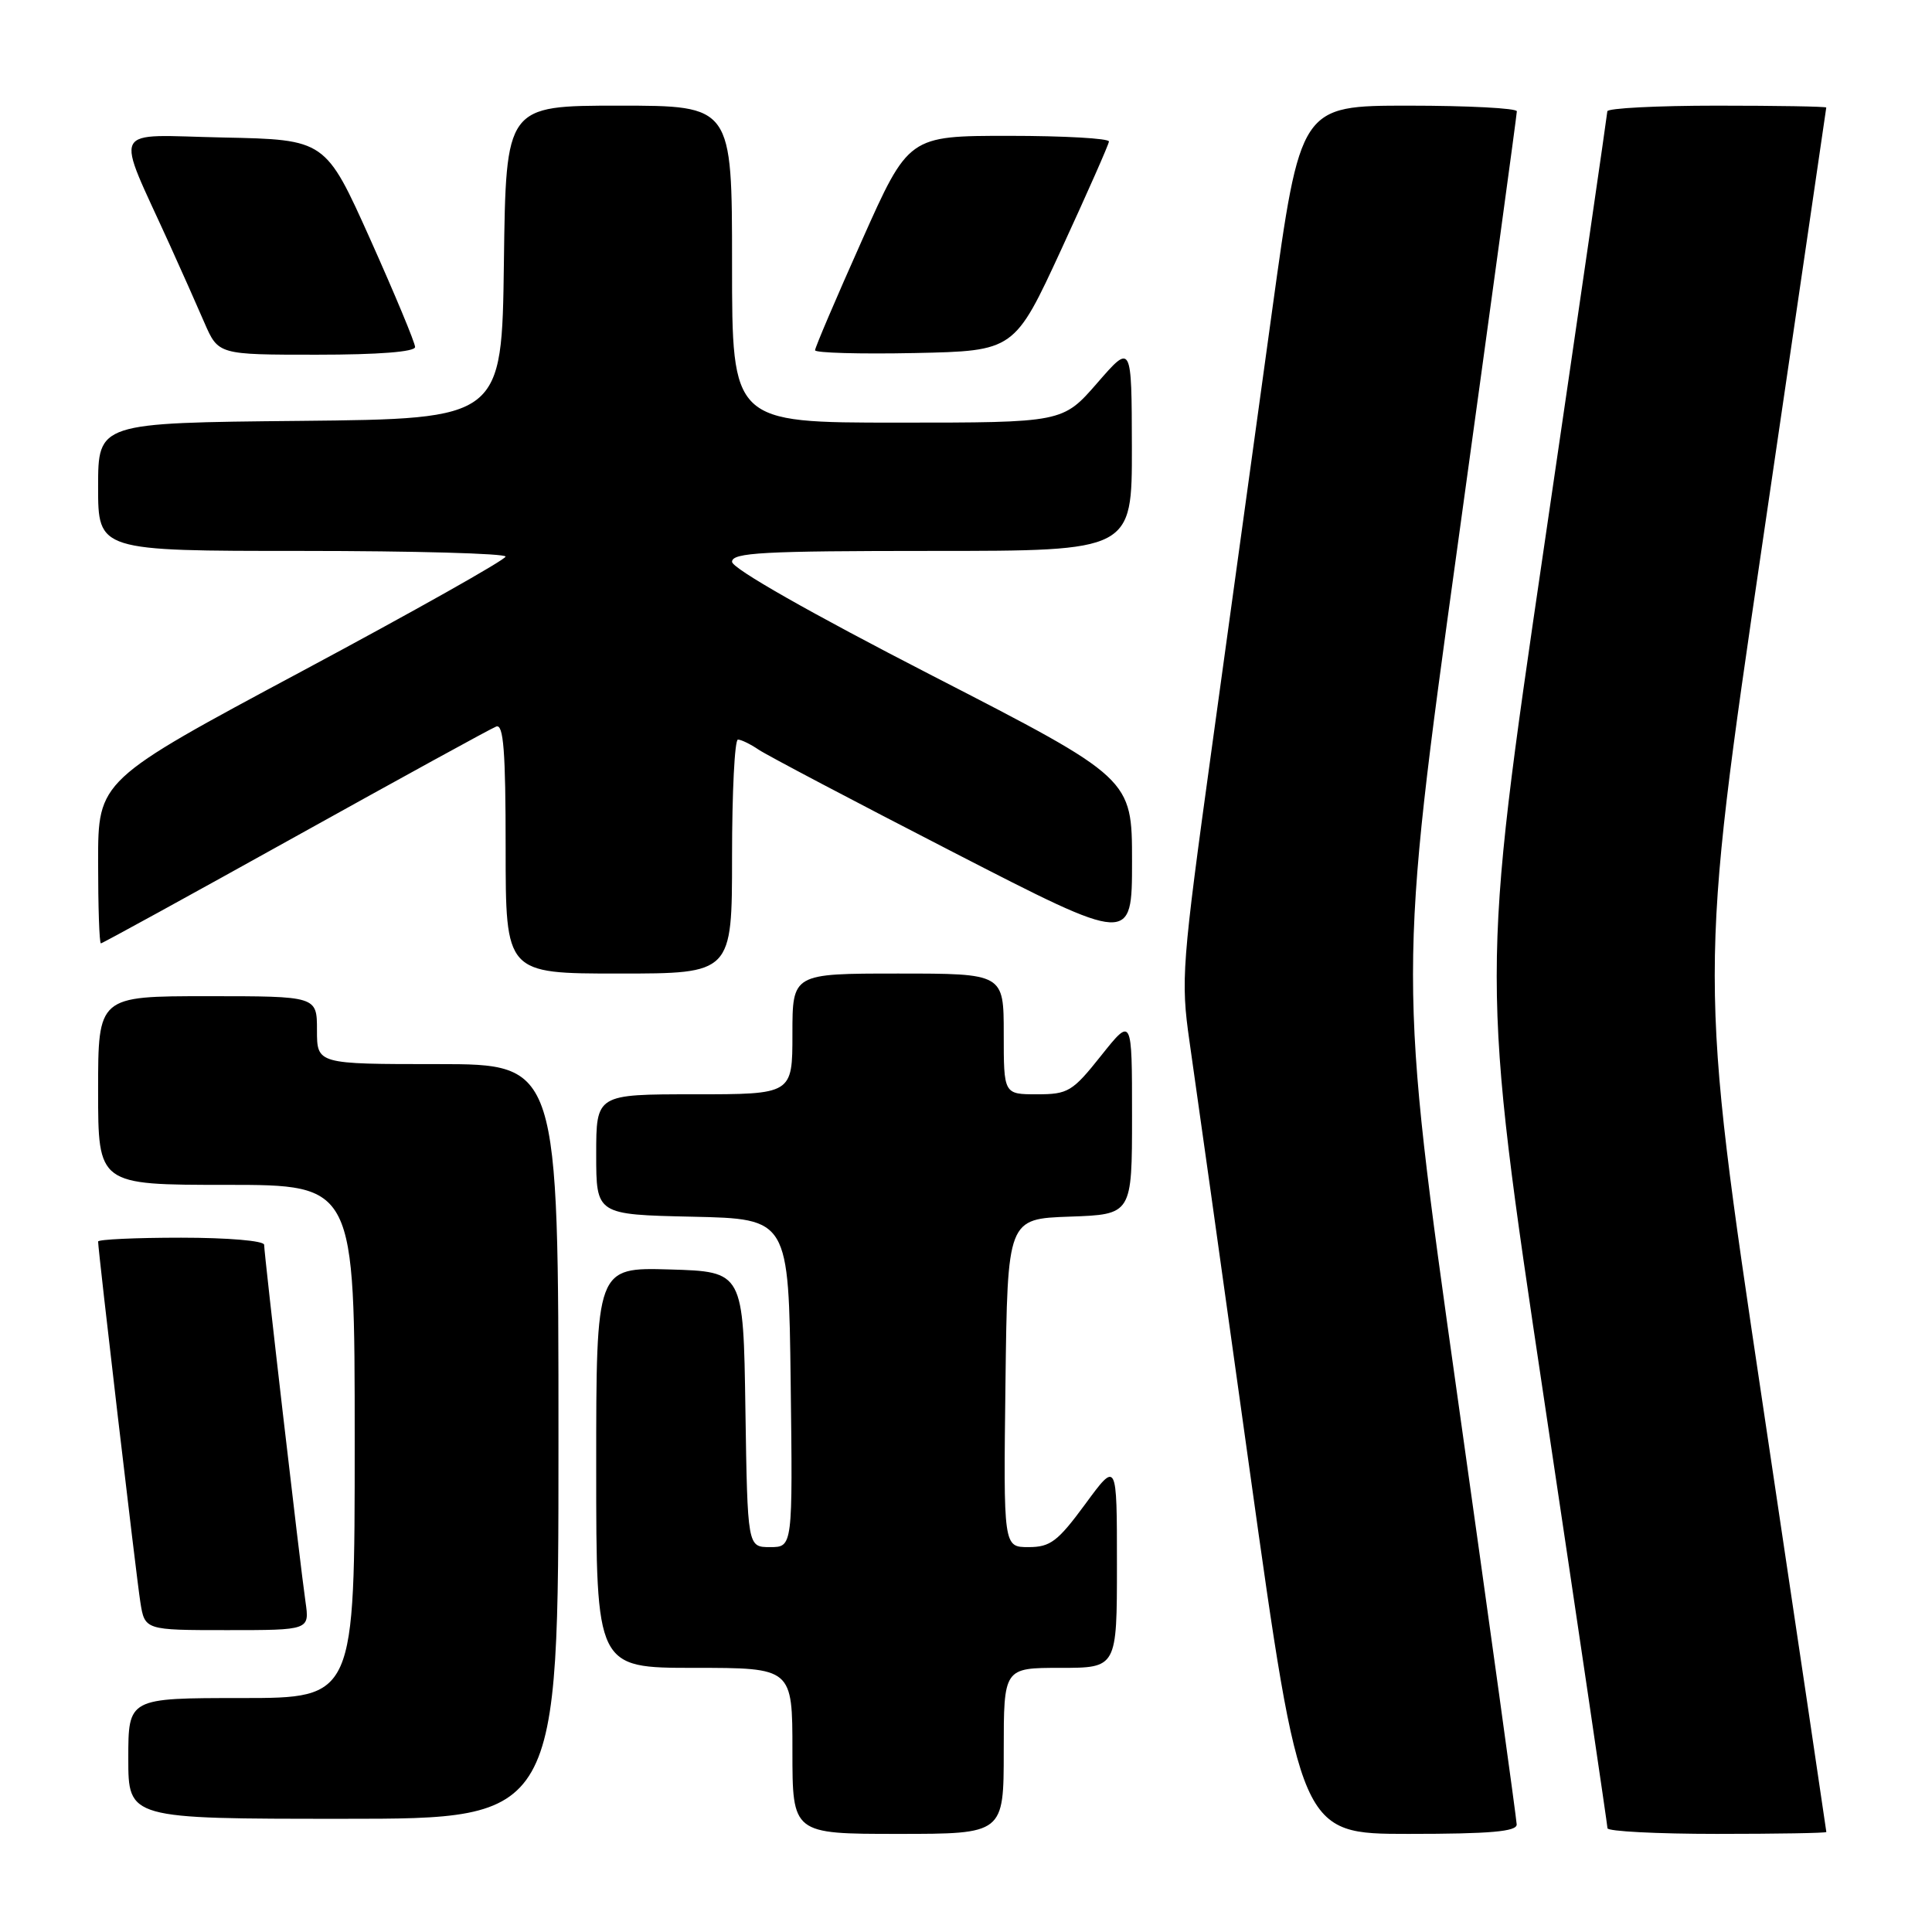 <?xml version="1.0" encoding="UTF-8" standalone="no"?>
<!DOCTYPE svg PUBLIC "-//W3C//DTD SVG 1.1//EN" "http://www.w3.org/Graphics/SVG/1.1/DTD/svg11.dtd" >
<svg xmlns="http://www.w3.org/2000/svg" xmlns:xlink="http://www.w3.org/1999/xlink" version="1.1" viewBox="0 0 256 256">
 <g >
 <path fill="currentColor"
d=" M 133.00 232.00 C 133.00 221.00 133.00 221.00 140.50 221.00 C 148.00 221.00 148.00 221.00 148.00 207.29 C 148.00 193.58 148.00 193.58 143.81 199.29 C 140.16 204.25 139.18 205.00 136.29 205.00 C 132.96 205.00 132.96 205.00 133.23 183.25 C 133.50 161.50 133.50 161.50 141.75 161.21 C 150.00 160.92 150.00 160.92 150.00 147.83 C 150.00 134.74 150.00 134.74 145.91 139.87 C 142.11 144.65 141.53 145.00 137.41 145.00 C 133.00 145.00 133.00 145.00 133.00 137.00 C 133.00 129.00 133.00 129.00 119.00 129.00 C 105.00 129.00 105.00 129.00 105.00 137.00 C 105.00 145.00 105.00 145.00 92.00 145.00 C 79.00 145.00 79.00 145.00 79.00 152.97 C 79.00 160.94 79.00 160.94 91.75 161.22 C 104.50 161.50 104.50 161.50 104.77 183.25 C 105.04 205.00 105.04 205.00 102.04 205.00 C 99.05 205.00 99.05 205.00 98.77 186.75 C 98.50 168.50 98.50 168.50 88.75 168.21 C 79.00 167.93 79.00 167.93 79.00 194.46 C 79.00 221.00 79.00 221.00 92.00 221.00 C 105.00 221.00 105.00 221.00 105.00 232.00 C 105.00 243.00 105.00 243.00 119.00 243.00 C 133.00 243.00 133.00 243.00 133.00 232.00 Z  M 200.97 241.75 C 200.95 241.06 197.41 215.47 193.10 184.88 C 185.27 129.26 185.27 129.26 193.13 72.38 C 197.45 41.10 200.99 15.16 200.99 14.75 C 201.00 14.34 194.54 14.00 186.65 14.00 C 172.31 14.00 172.31 14.00 168.55 41.25 C 166.49 56.24 162.90 82.21 160.59 98.97 C 156.59 127.94 156.45 129.85 157.61 137.97 C 158.29 142.66 161.88 168.21 165.58 194.75 C 172.33 243.00 172.33 243.00 186.66 243.00 C 197.48 243.00 200.99 242.69 200.97 241.75 Z  M 242.00 242.75 C 242.00 242.61 238.20 217.04 233.55 185.92 C 225.10 129.35 225.10 129.35 233.54 71.92 C 238.18 40.34 241.98 14.39 241.99 14.25 C 241.99 14.11 235.47 14.00 227.50 14.00 C 219.53 14.00 212.99 14.34 212.98 14.75 C 212.96 15.16 209.19 41.15 204.59 72.49 C 196.23 129.49 196.23 129.49 204.61 185.49 C 209.22 216.30 212.99 241.84 213.00 242.25 C 213.00 242.66 219.53 243.00 227.50 243.00 C 235.47 243.00 242.00 242.89 242.00 242.75 Z  M 74.00 191.00 C 74.00 141.00 74.00 141.00 58.00 141.00 C 42.00 141.00 42.00 141.00 42.00 136.50 C 42.00 132.00 42.00 132.00 27.50 132.00 C 13.00 132.00 13.00 132.00 13.00 144.50 C 13.00 157.00 13.00 157.00 30.00 157.00 C 47.00 157.00 47.00 157.00 47.00 191.00 C 47.00 225.00 47.00 225.00 32.00 225.00 C 17.00 225.00 17.00 225.00 17.00 233.00 C 17.00 241.00 17.00 241.00 45.50 241.00 C 74.00 241.00 74.00 241.00 74.00 191.00 Z  M 40.48 212.25 C 39.77 207.38 35.00 166.17 35.00 164.94 C 35.00 164.41 30.21 164.00 24.00 164.00 C 17.95 164.00 13.00 164.23 13.00 164.51 C 13.00 165.69 18.05 208.81 18.59 212.25 C 19.18 216.00 19.18 216.00 30.10 216.00 C 41.02 216.00 41.02 216.00 40.48 212.25 Z  M 97.00 113.50 C 97.00 104.97 97.35 98.00 97.78 98.00 C 98.21 98.00 99.44 98.60 100.53 99.34 C 101.61 100.07 113.19 106.17 126.25 112.89 C 150.00 125.11 150.00 125.11 150.00 114.12 C 150.00 103.14 150.00 103.14 123.50 89.51 C 107.40 81.23 97.00 75.32 97.00 74.44 C 97.00 73.22 101.10 73.00 123.50 73.00 C 150.00 73.00 150.00 73.00 149.98 59.25 C 149.95 45.50 149.95 45.50 145.39 50.75 C 140.82 56.00 140.82 56.00 118.91 56.00 C 97.00 56.00 97.00 56.00 97.00 35.00 C 97.00 14.00 97.00 14.00 82.02 14.00 C 67.04 14.00 67.04 14.00 66.77 34.75 C 66.50 55.50 66.50 55.50 39.75 55.77 C 13.00 56.03 13.00 56.03 13.00 64.52 C 13.00 73.00 13.00 73.00 40.00 73.00 C 54.85 73.00 67.00 73.34 66.99 73.75 C 66.99 74.16 54.84 81.00 39.99 88.95 C 13.00 103.40 13.00 103.40 13.00 114.20 C 13.00 120.14 13.16 125.00 13.37 125.00 C 13.57 125.00 25.15 118.64 39.12 110.87 C 53.08 103.11 65.06 96.53 65.75 96.27 C 66.72 95.89 67.00 99.52 67.00 112.39 C 67.00 129.00 67.00 129.00 82.00 129.00 C 97.00 129.00 97.00 129.00 97.00 113.50 Z  M 55.00 45.98 C 55.00 45.42 52.33 39.01 49.07 31.73 C 43.13 18.50 43.13 18.50 29.59 18.22 C 14.36 17.91 15.17 16.28 22.52 32.50 C 24.02 35.80 26.07 40.41 27.08 42.75 C 28.93 47.00 28.93 47.00 41.96 47.00 C 50.16 47.00 55.00 46.62 55.00 45.98 Z  M 140.65 33.00 C 144.07 25.57 146.91 19.16 146.94 18.75 C 146.97 18.34 141.01 18.00 133.70 18.00 C 120.39 18.00 120.39 18.00 114.20 31.88 C 110.79 39.51 108.00 46.05 108.00 46.41 C 108.00 46.76 113.94 46.93 121.21 46.78 C 134.42 46.50 134.42 46.50 140.65 33.00 Z "/>
</g>
</svg>